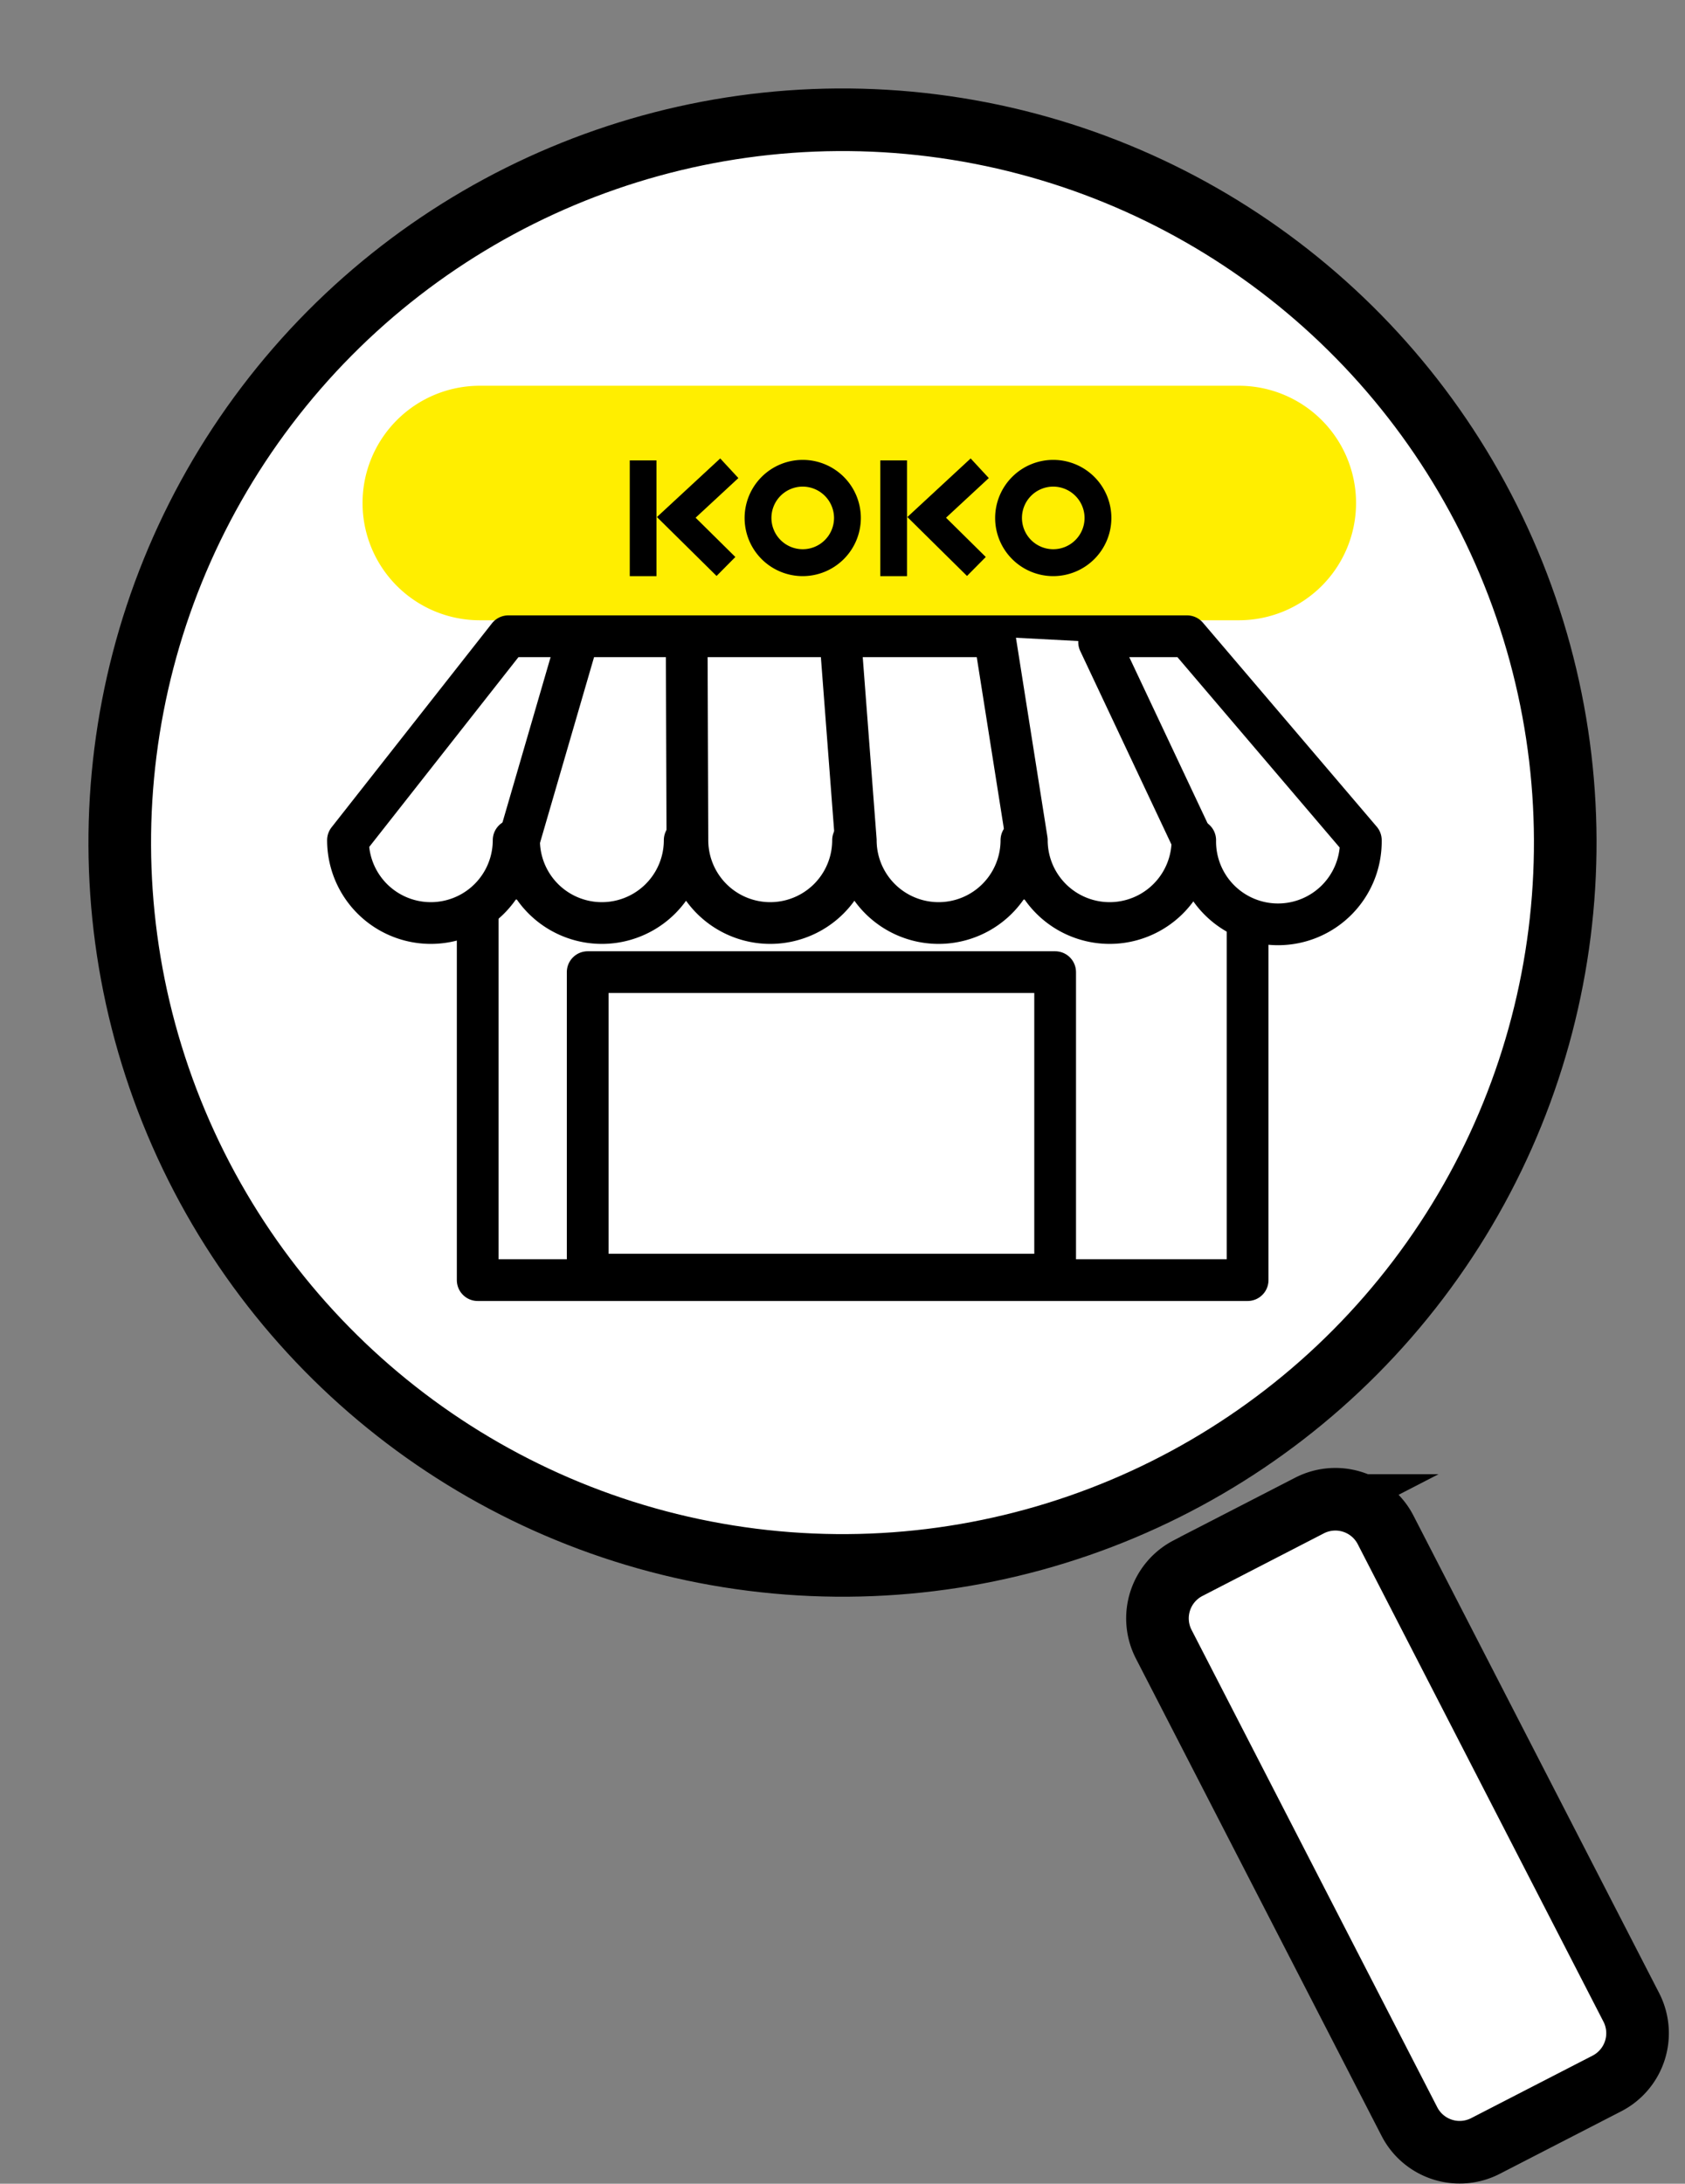 <svg xmlns="http://www.w3.org/2000/svg" width="80.748" height="104.637" viewBox="0 0 80.748 104.637"><rect x="0" y="0" width="80.748" height="104.637" fill="#808080" stroke="none"/><defs><style>.a,.d{fill:#fff;}.a,.c,.d{stroke:#000;}.a{stroke-miterlimit:10;stroke-width:3px;}.b{fill:#fe0;}.c{fill:none;}.c,.d{stroke-linecap:round;stroke-linejoin:round;stroke-width:2px;}</style></defs><g transform="translate(-940.099 -993.354)"><g transform="translate(941.775 995.03)"><g transform="translate(0)"><ellipse class="a" cx="34.635" cy="34.635" rx="34.635" ry="34.635" transform="translate(0 68.725) rotate(-82.809)"/><path class="b" d="M5.619,0H41.991A5.619,5.619,0,0,1,47.61,5.619v0a5.618,5.618,0,0,1-5.618,5.618H5.619A5.619,5.619,0,0,1,0,5.619v0A5.619,5.619,0,0,1,5.619,0Z" transform="translate(15.698 16.808)"/><path class="a" d="M1201.495,1613.4a2.708,2.708,0,0,1-1.168,3.647l-5.818,2.995a2.707,2.707,0,0,1-3.646-1.168L1179.089,1596a2.707,2.707,0,0,1,1.168-3.646l5.818-3a2.707,2.707,0,0,1,3.646,1.168Z" transform="translate(-1124.997 -1518.891)"/></g><g transform="translate(28.503 20.291)"><g transform="translate(5.504 0.069)"><path d="M295.315,146.722a2.785,2.785,0,1,1,2.785-2.785A2.788,2.788,0,0,1,295.315,146.722Zm0-4.289a1.5,1.5,0,1,0,1.5,1.5A1.506,1.506,0,0,0,295.315,142.433Z" transform="translate(-292.53 -141.152)"/></g><g transform="translate(0 0.094)"><line y2="5.546" transform="translate(0.64)"/><rect width="1.281" height="5.546"/></g><g transform="translate(1.297)"><path d="M208.6,145.356l-2.858-2.823,3.033-2.808.87.94-2.05,1.9,1.905,1.882Z" transform="translate(-205.737 -139.725)"/></g><g transform="translate(17.51 0.069)"><path d="M542.987,146.722a2.785,2.785,0,1,1,2.785-2.785A2.788,2.788,0,0,1,542.987,146.722Zm0-4.289a1.5,1.5,0,1,0,1.5,1.5A1.506,1.506,0,0,0,542.987,142.433Z" transform="translate(-540.202 -141.152)"/></g><g transform="translate(12.006 0.094)"><line y2="5.546" transform="translate(0.64)"/><rect width="1.28" height="5.546"/></g><g transform="translate(13.303)"><path d="M456.268,145.356l-2.858-2.823,3.033-2.808.87.94-2.05,1.9,1.905,1.882Z" transform="translate(-453.41 -139.725)"/></g></g></g><g transform="translate(819.069 903.876)"><rect class="c" width="36.896" height="19.238" transform="translate(143.922 131.579)"/><rect class="c" width="22.401" height="14.495" transform="translate(149.193 136.059)"/><g transform="translate(137.706 119.965)"><path class="d" d="M145.644,129.737a3.969,3.969,0,0,1-7.938,0l7.684-9.772h32.525l8.328,9.772a3.969,3.969,0,1,1-7.937,0" transform="translate(-137.706 -119.965)"/><path class="d" d="M156.022,120.5l-2.762,9.49a3.969,3.969,0,0,0,7.938,0" transform="translate(-145.062 -120.218)"/><path class="d" d="M168.5,120l.035,9.754a3.969,3.969,0,1,0,7.938,0" transform="translate(-152.269 -119.982)"/><path class="d" d="M182.5,120.5l.724,9.49a3.969,3.969,0,1,0,7.938,0" transform="translate(-158.89 -120.218)"/><path class="d" d="M201.507,120.264l4.473,9.49a3.969,3.969,0,1,1-7.938,0L196.5,120" transform="translate(-165.511 -119.982)"/></g></g></g></svg>